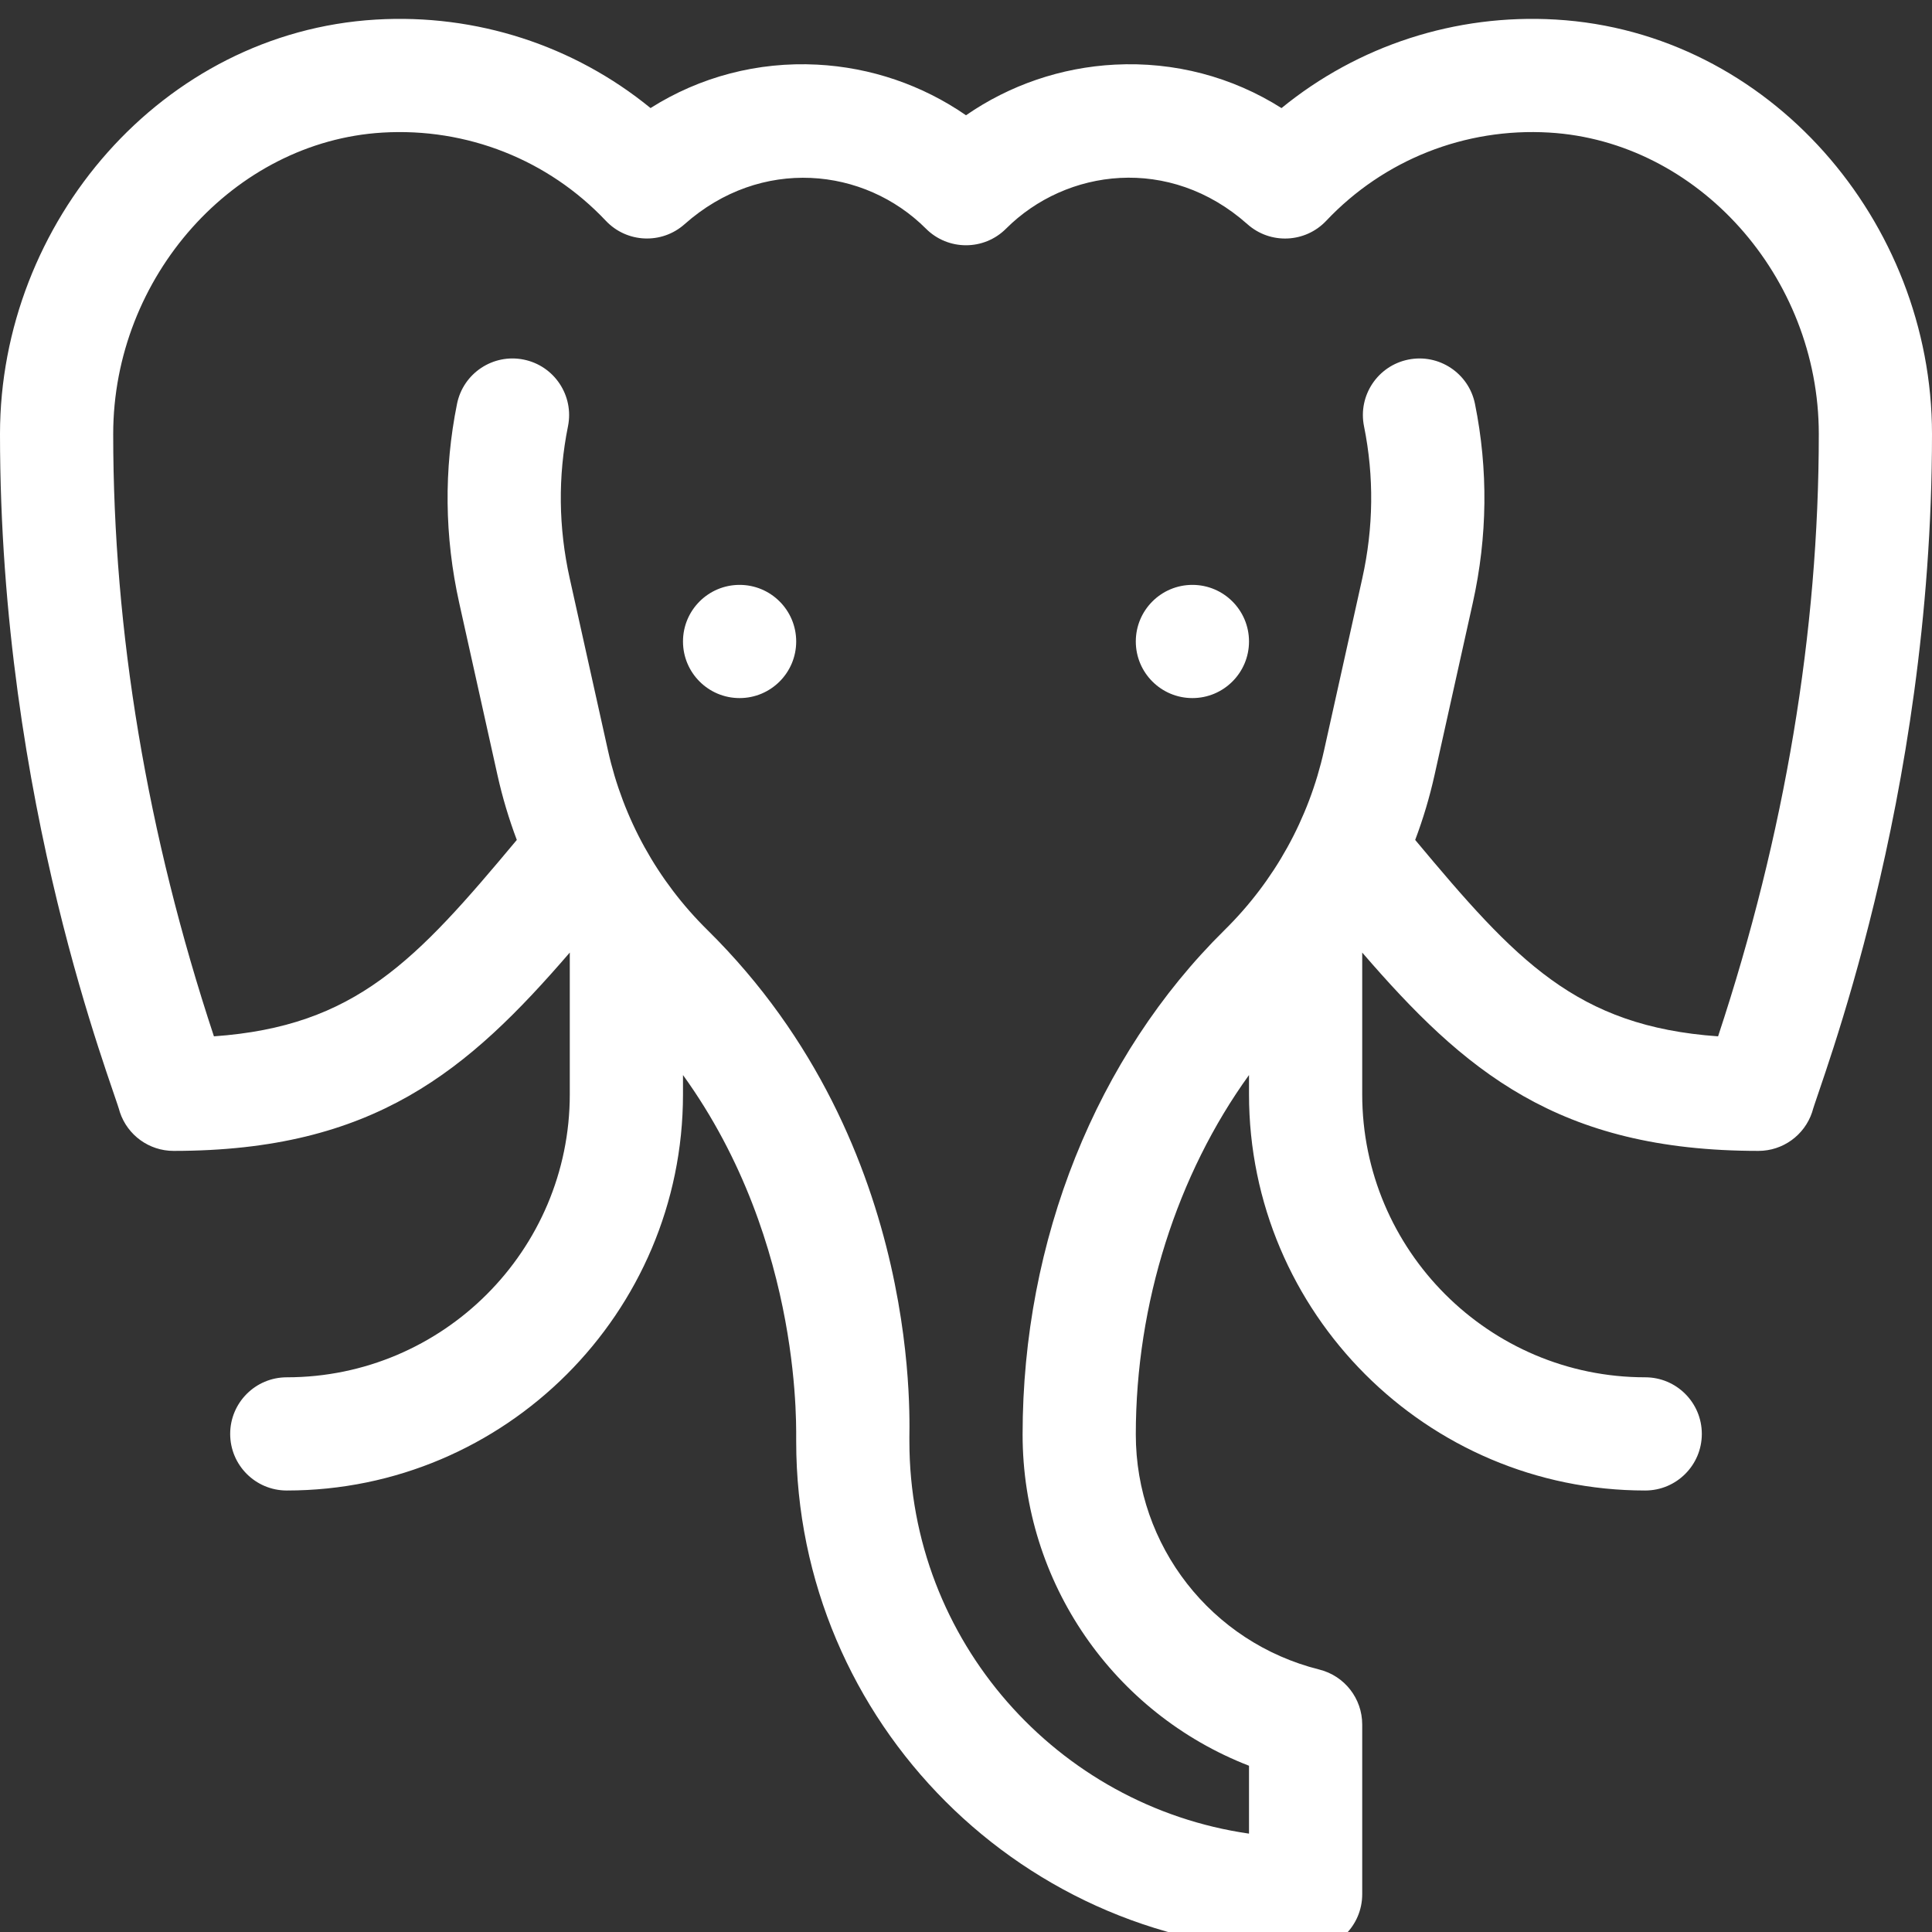 <svg width="512" height="512" viewBox="0 0 512 512" fill="none" xmlns="http://www.w3.org/2000/svg">
  <rect x="0" y="0" width="512" height="512" fill="#333333" stroke="none"/>
  <g clip-path="url(#clip0)">
    <path
      d="M412.284 5.183C385.706 3.628 359.891 12.081 339.613 28.645C326.554 20.364 311.213 16.31 295.451 17.127C281.193 17.866 267.573 22.547 256 30.545C244.427 22.547 230.808 17.866 216.549 17.127C200.814 16.311 185.459 20.36 172.4 28.637C152.089 12.049 126.219 3.6 99.583 5.191C42.921 8.577 0 58.951 0 115.035C0 213.267 29.97 287.736 31.77 294.743C33.812 300.868 39.544 305 46 305C99.228 305 124.042 283.679 151 252.437V290C151 331.355 117.355 365 76 365C67.716 365 61 371.716 61 380C61 388.284 67.716 395 76 395C133.897 395 181 347.897 181 290V284.897C213.404 329.774 210.858 381.083 211 382C211 456.439 271.561 517 346 517C354.284 517 361 510.284 361 502V457C361 450.117 356.315 444.117 349.638 442.448C321 435.289 301 409.672 301 380.153C301 345.435 311.964 311.258 331 284.896V289.999C331 347.896 378.103 394.999 436 394.999C444.284 394.999 451 388.283 451 379.999C451 371.715 444.284 364.999 436 364.999C394.645 364.999 361 331.354 361 289.999V252.437C387.959 283.678 412.774 304.999 466 304.999C472.456 304.999 478.188 300.868 480.23 294.742C481.973 287.955 512 212.616 512 115.004C512 58.856 468.98 8.499 412.284 5.183ZM455.307 274.641C417.747 271.989 401.765 254.599 375.04 222.591C377.144 217.015 378.861 211.273 380.167 205.397L390.302 159.788C394.21 142.204 394.406 124.452 390.883 107.027C389.242 98.908 381.33 93.656 373.209 95.297C365.089 96.939 359.837 104.852 361.479 112.972C364.165 126.257 364.009 139.819 361.017 153.281L350.882 198.89C346.861 216.982 337.753 233.428 324.543 246.448C290.516 279.985 271 328.719 271 380.153C271 419.443 295.148 454.02 331 467.942V485.93C280.183 478.63 241 434.804 241 381.998C240.724 380.554 245.982 304.129 187.456 246.444C174.247 233.424 165.14 216.98 161.118 198.888L150.983 153.279C147.992 139.817 147.837 126.255 150.522 112.969C152.163 104.849 146.91 96.936 138.79 95.295C130.669 93.654 122.757 98.906 121.116 107.026C117.595 124.451 117.791 142.202 121.698 159.786L131.833 205.396C133.139 211.272 134.856 217.014 136.96 222.589C110.236 254.597 94.253 271.987 56.693 274.639C38.979 221.101 30 167.412 30 115.035C30 73.331 62.018 37.49 101.372 35.138C123.697 33.803 145.264 42.321 160.548 58.504C166.112 64.397 175.353 64.804 181.413 59.421C201.64 41.45 229.071 44.282 245.393 60.605C251.247 66.459 260.75 66.462 266.606 60.605C282.556 44.657 309.963 41.072 330.591 59.425C336.652 64.813 345.896 64.408 351.462 58.513C366.726 42.351 388.24 33.818 410.531 35.131C449.939 37.437 482 73.268 482 115.004C482 167.393 473.021 221.092 455.307 274.641ZM196 154.999C187.716 154.999 181 161.715 181 169.999C181 178.283 187.716 184.999 196 184.999C204.284 184.999 211 178.283 211 169.999C211 161.715 204.284 154.999 196 154.999ZM316 154.999C307.716 154.999 301 161.715 301 169.999C301 178.283 307.716 184.999 316 184.999C324.284 184.999 331 178.283 331 169.999C331 161.715 324.284 154.999 316 154.999Z"
      fill="#fff" />
  </g>
  <defs>
    <clipPath id="clip0">
      <rect width="512" height="512" fill="#fff" />
    </clipPath>
  </defs>
</svg>